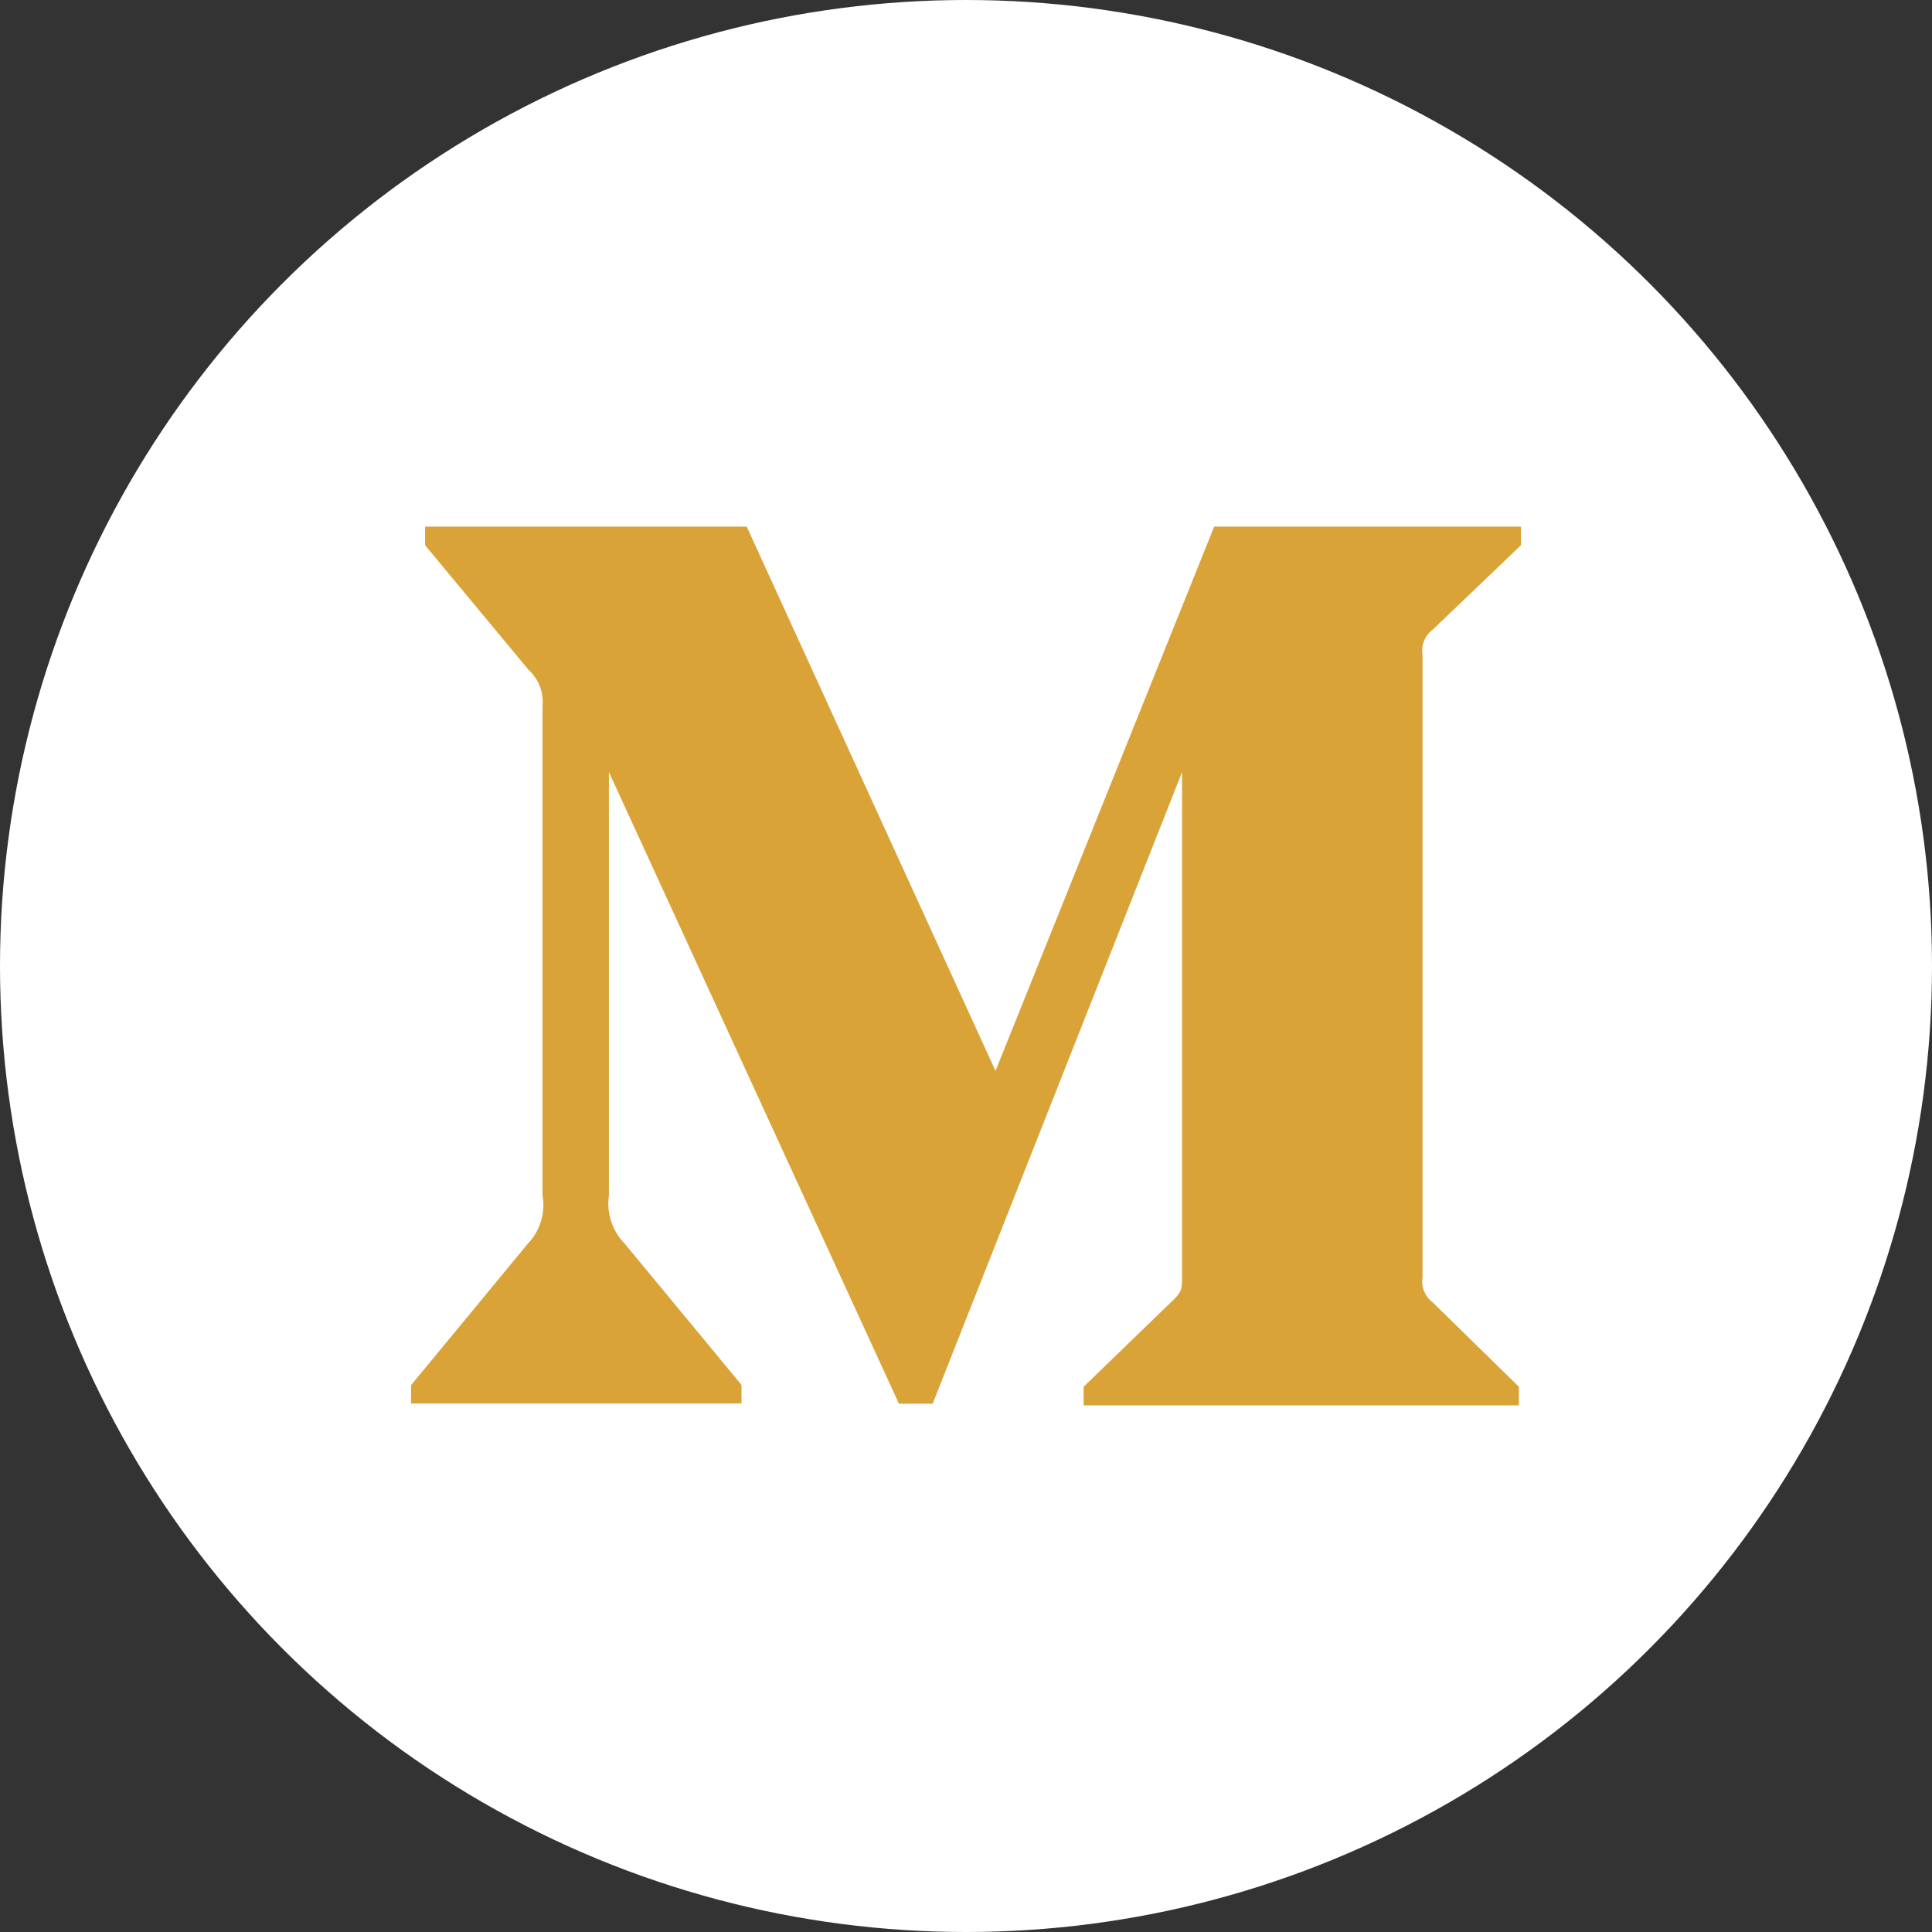 <svg width="47" height="47" viewBox="0 0 47 47" fill="none" xmlns="http://www.w3.org/2000/svg">
<rect x="0" y="0" width="47" height="47" fill="#333333" stroke="none"/>
<circle cx="23.5" cy="23.5" r="23.5" fill="white"/>
<path d="M34.846 15.325L37 13.264V12.812H29.537L24.218 26.052L18.166 12.812H10.341V13.264L12.857 16.293C13.103 16.517 13.231 16.845 13.198 17.174V29.08C13.276 29.509 13.136 29.95 12.835 30.261L10 33.697V34.142H18.038V33.691L15.203 30.261C14.896 29.948 14.751 29.515 14.813 29.08V18.782L21.869 34.148H22.689L28.756 18.782V31.023C28.756 31.346 28.756 31.412 28.544 31.624L26.362 33.735V34.188H36.95V33.736L34.847 31.677C34.662 31.537 34.567 31.303 34.606 31.076V15.925C34.567 15.697 34.661 15.463 34.846 15.325Z" fill="#D9A337"/>
</svg>
